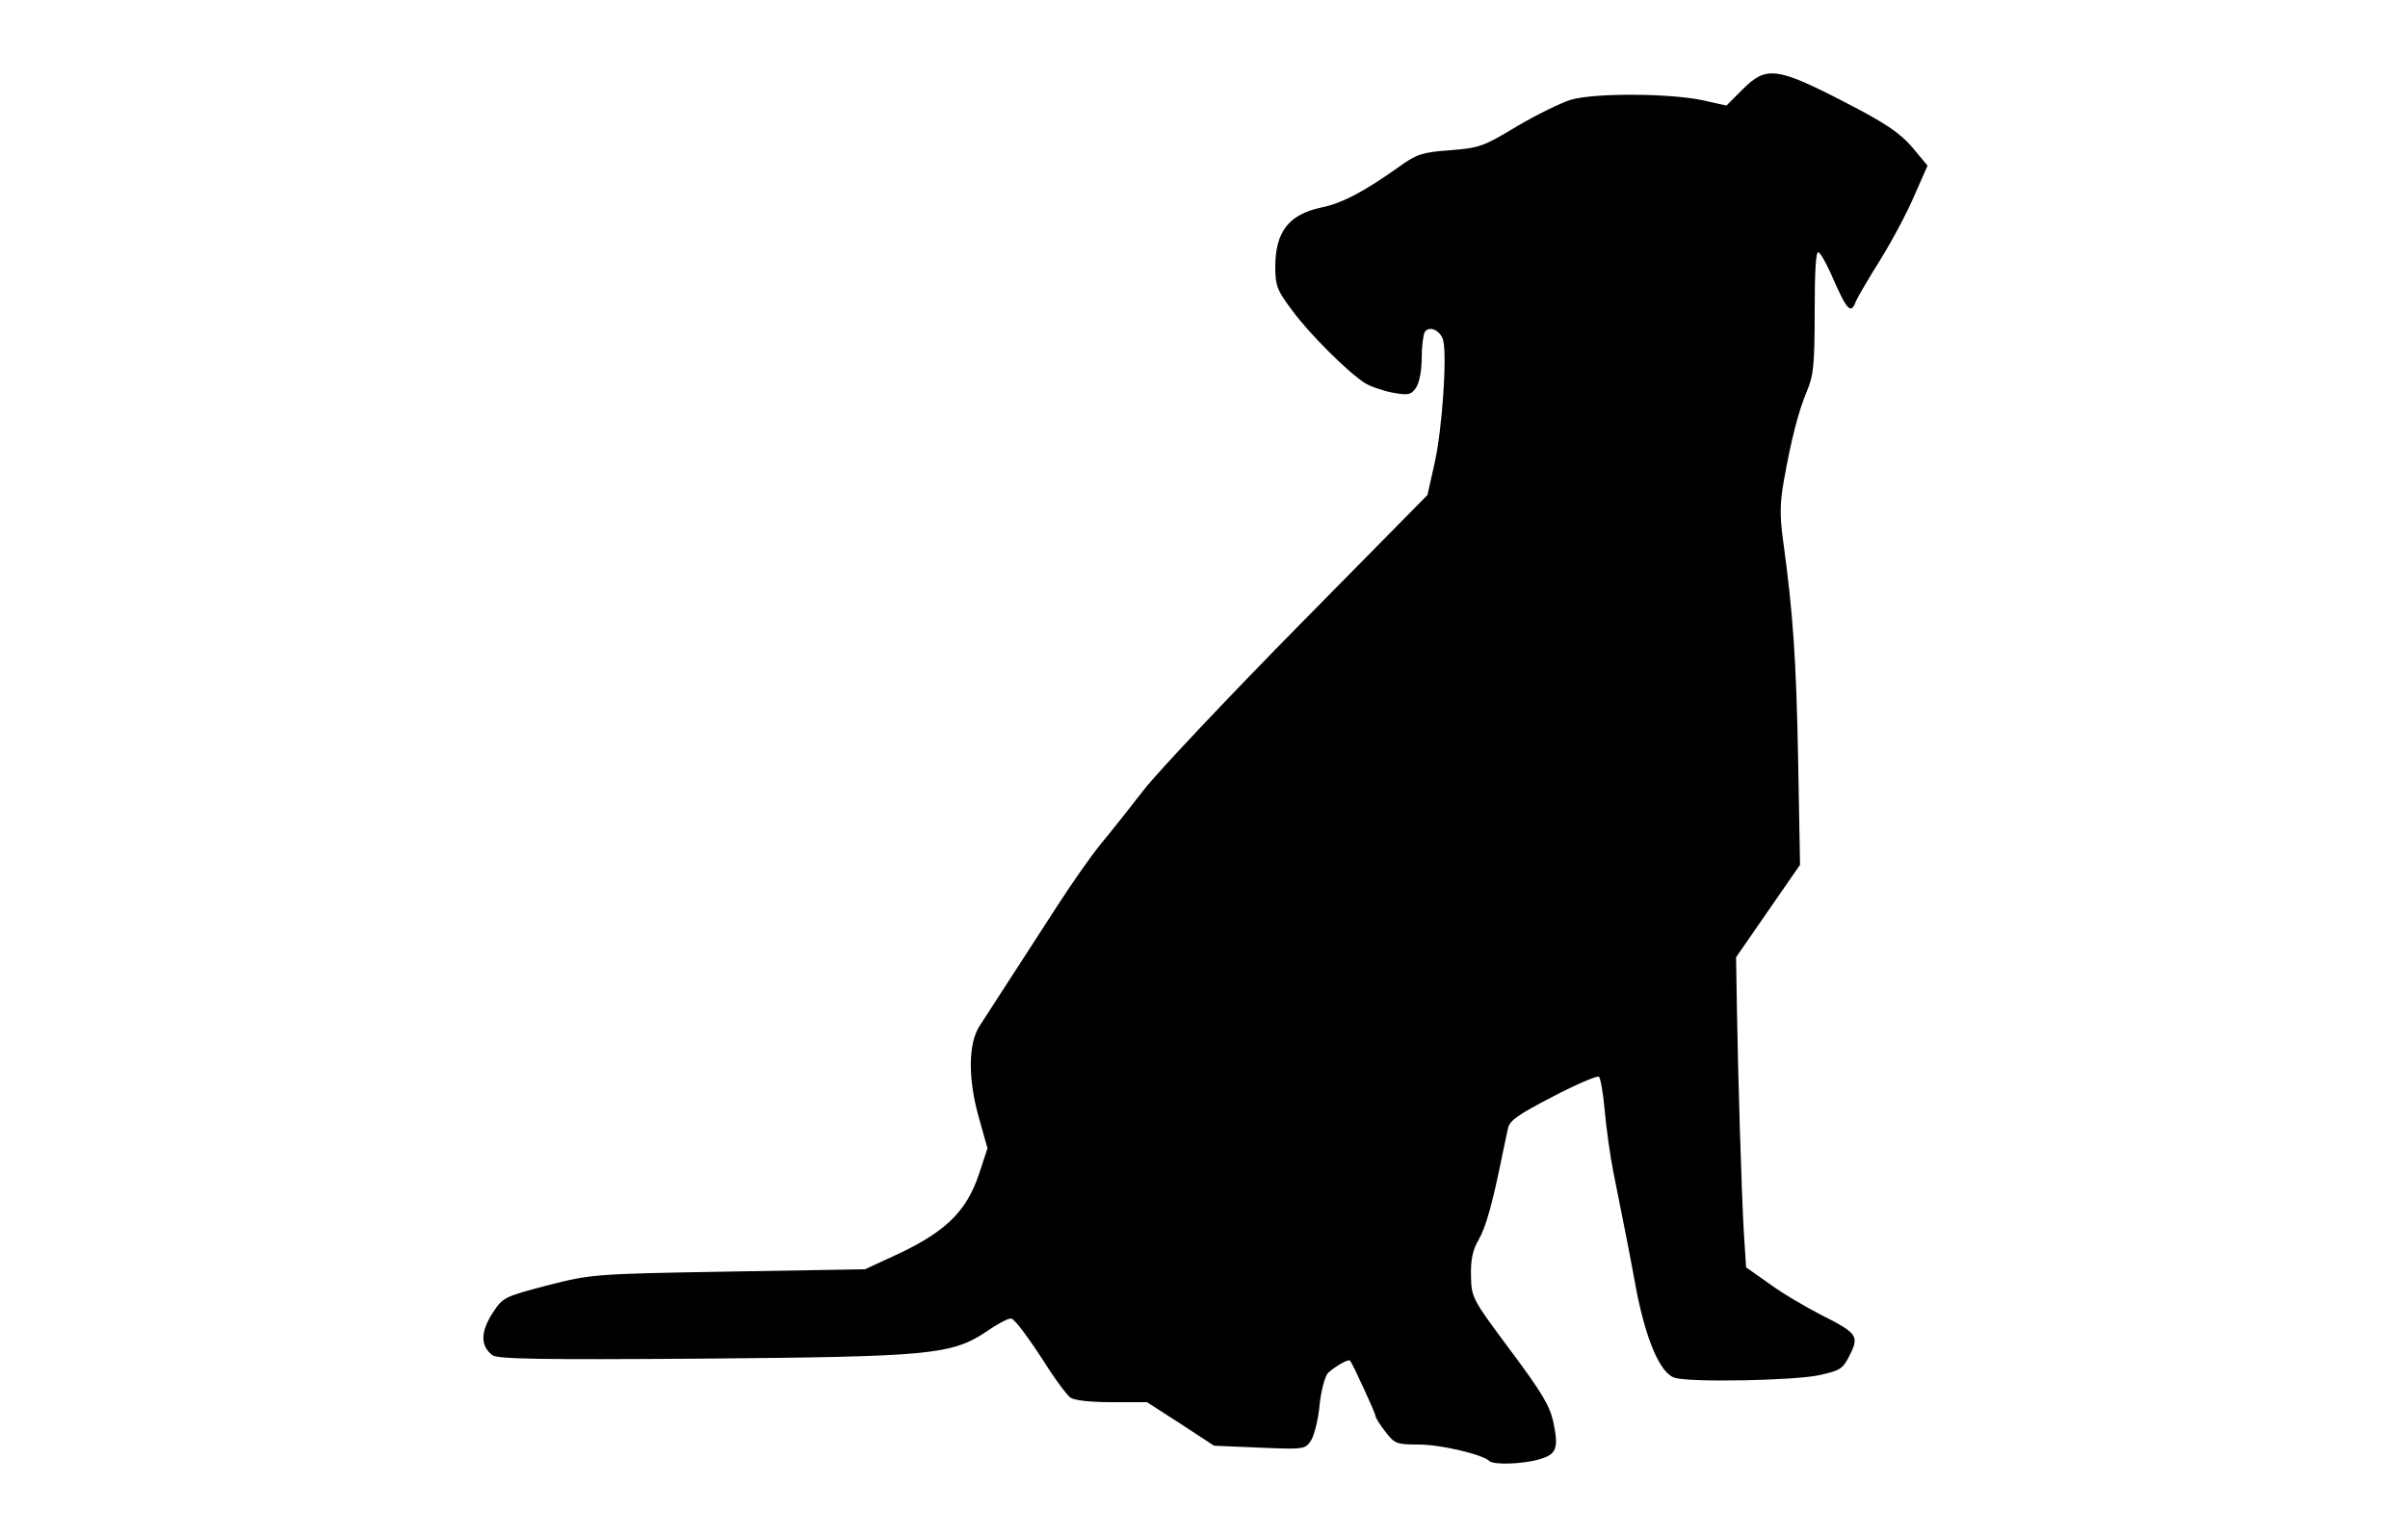 <?xml version="1.0" standalone="no"?>
<!DOCTYPE svg PUBLIC "-//W3C//DTD SVG 20010904//EN"
 "http://www.w3.org/TR/2001/REC-SVG-20010904/DTD/svg10.dtd">
<svg version="1.0" xmlns="http://www.w3.org/2000/svg"
 width="625pt" height="399pt" viewBox="0 0 625 399"
 preserveAspectRatio="xMidYMid meet">

<g transform="translate(0,399) scale(0.1,-0.1)"
fill="#000000" stroke="none">
<path d="M4523 3758 l-42 -42 -63 14 c-86 18 -280 19 -341 1 -26 -8 -89 -39
-140 -69 -86 -52 -97 -56 -173 -62 -71 -5 -87 -10 -130 -41 -94 -67 -151 -97
-206 -108 -83 -18 -118 -63 -118 -154 0 -49 5 -61 44 -113 43 -59 143 -159
188 -188 14 -9 46 -20 71 -25 43 -8 49 -6 62 12 9 13 15 45 15 77 0 30 4 61 8
68 12 18 41 4 48 -22 10 -43 -3 -231 -22 -316 l-19 -85 -335 -340 c-184 -187
-364 -378 -400 -424 -36 -46 -86 -110 -113 -142 -26 -32 -77 -105 -113 -161
-99 -153 -174 -269 -200 -309 -32 -47 -32 -142 -2 -245 l21 -75 -22 -67 c-34
-101 -91 -154 -231 -217 l-65 -30 -355 -6 c-352 -6 -356 -7 -470 -36 -114 -30
-115 -31 -143 -74 -30 -48 -30 -83 1 -107 13 -10 124 -12 537 -9 601 5 654 10
745 70 30 21 59 36 65 34 11 -4 44 -48 101 -137 20 -30 43 -61 52 -68 10 -7
49 -12 107 -12 l92 0 87 -56 87 -57 119 -5 c116 -5 118 -4 133 19 8 13 19 55
22 92 4 37 14 75 22 83 17 16 53 37 57 32 7 -8 66 -137 66 -143 0 -5 11 -23
26 -42 24 -31 29 -33 87 -33 57 0 166 -26 183 -43 11 -10 84 -8 127 4 47 13
53 28 39 96 -9 43 -30 78 -112 188 -99 133 -101 136 -102 193 -1 41 4 67 20
94 19 33 36 95 61 218 5 25 12 57 15 71 4 20 27 36 116 82 61 32 115 55 120
52 4 -3 11 -42 15 -87 4 -46 14 -117 22 -158 36 -180 42 -210 57 -292 26 -143
65 -235 104 -245 42 -12 307 -7 373 7 55 12 62 16 80 52 25 50 20 57 -75 105
-39 20 -99 55 -133 80 l-61 43 -6 93 c-6 105 -15 402 -18 587 l-2 125 83 120
83 120 -5 275 c-5 260 -13 377 -39 567 -9 65 -8 99 2 155 19 107 38 181 60
233 17 40 20 69 20 206 0 105 3 158 10 154 6 -3 19 -27 31 -53 43 -99 53 -110
66 -74 4 9 32 58 63 107 31 50 71 125 89 168 l34 77 -40 48 c-32 37 -68 62
-179 119 -173 89 -200 92 -261 31z"/>
</g>
</svg>
